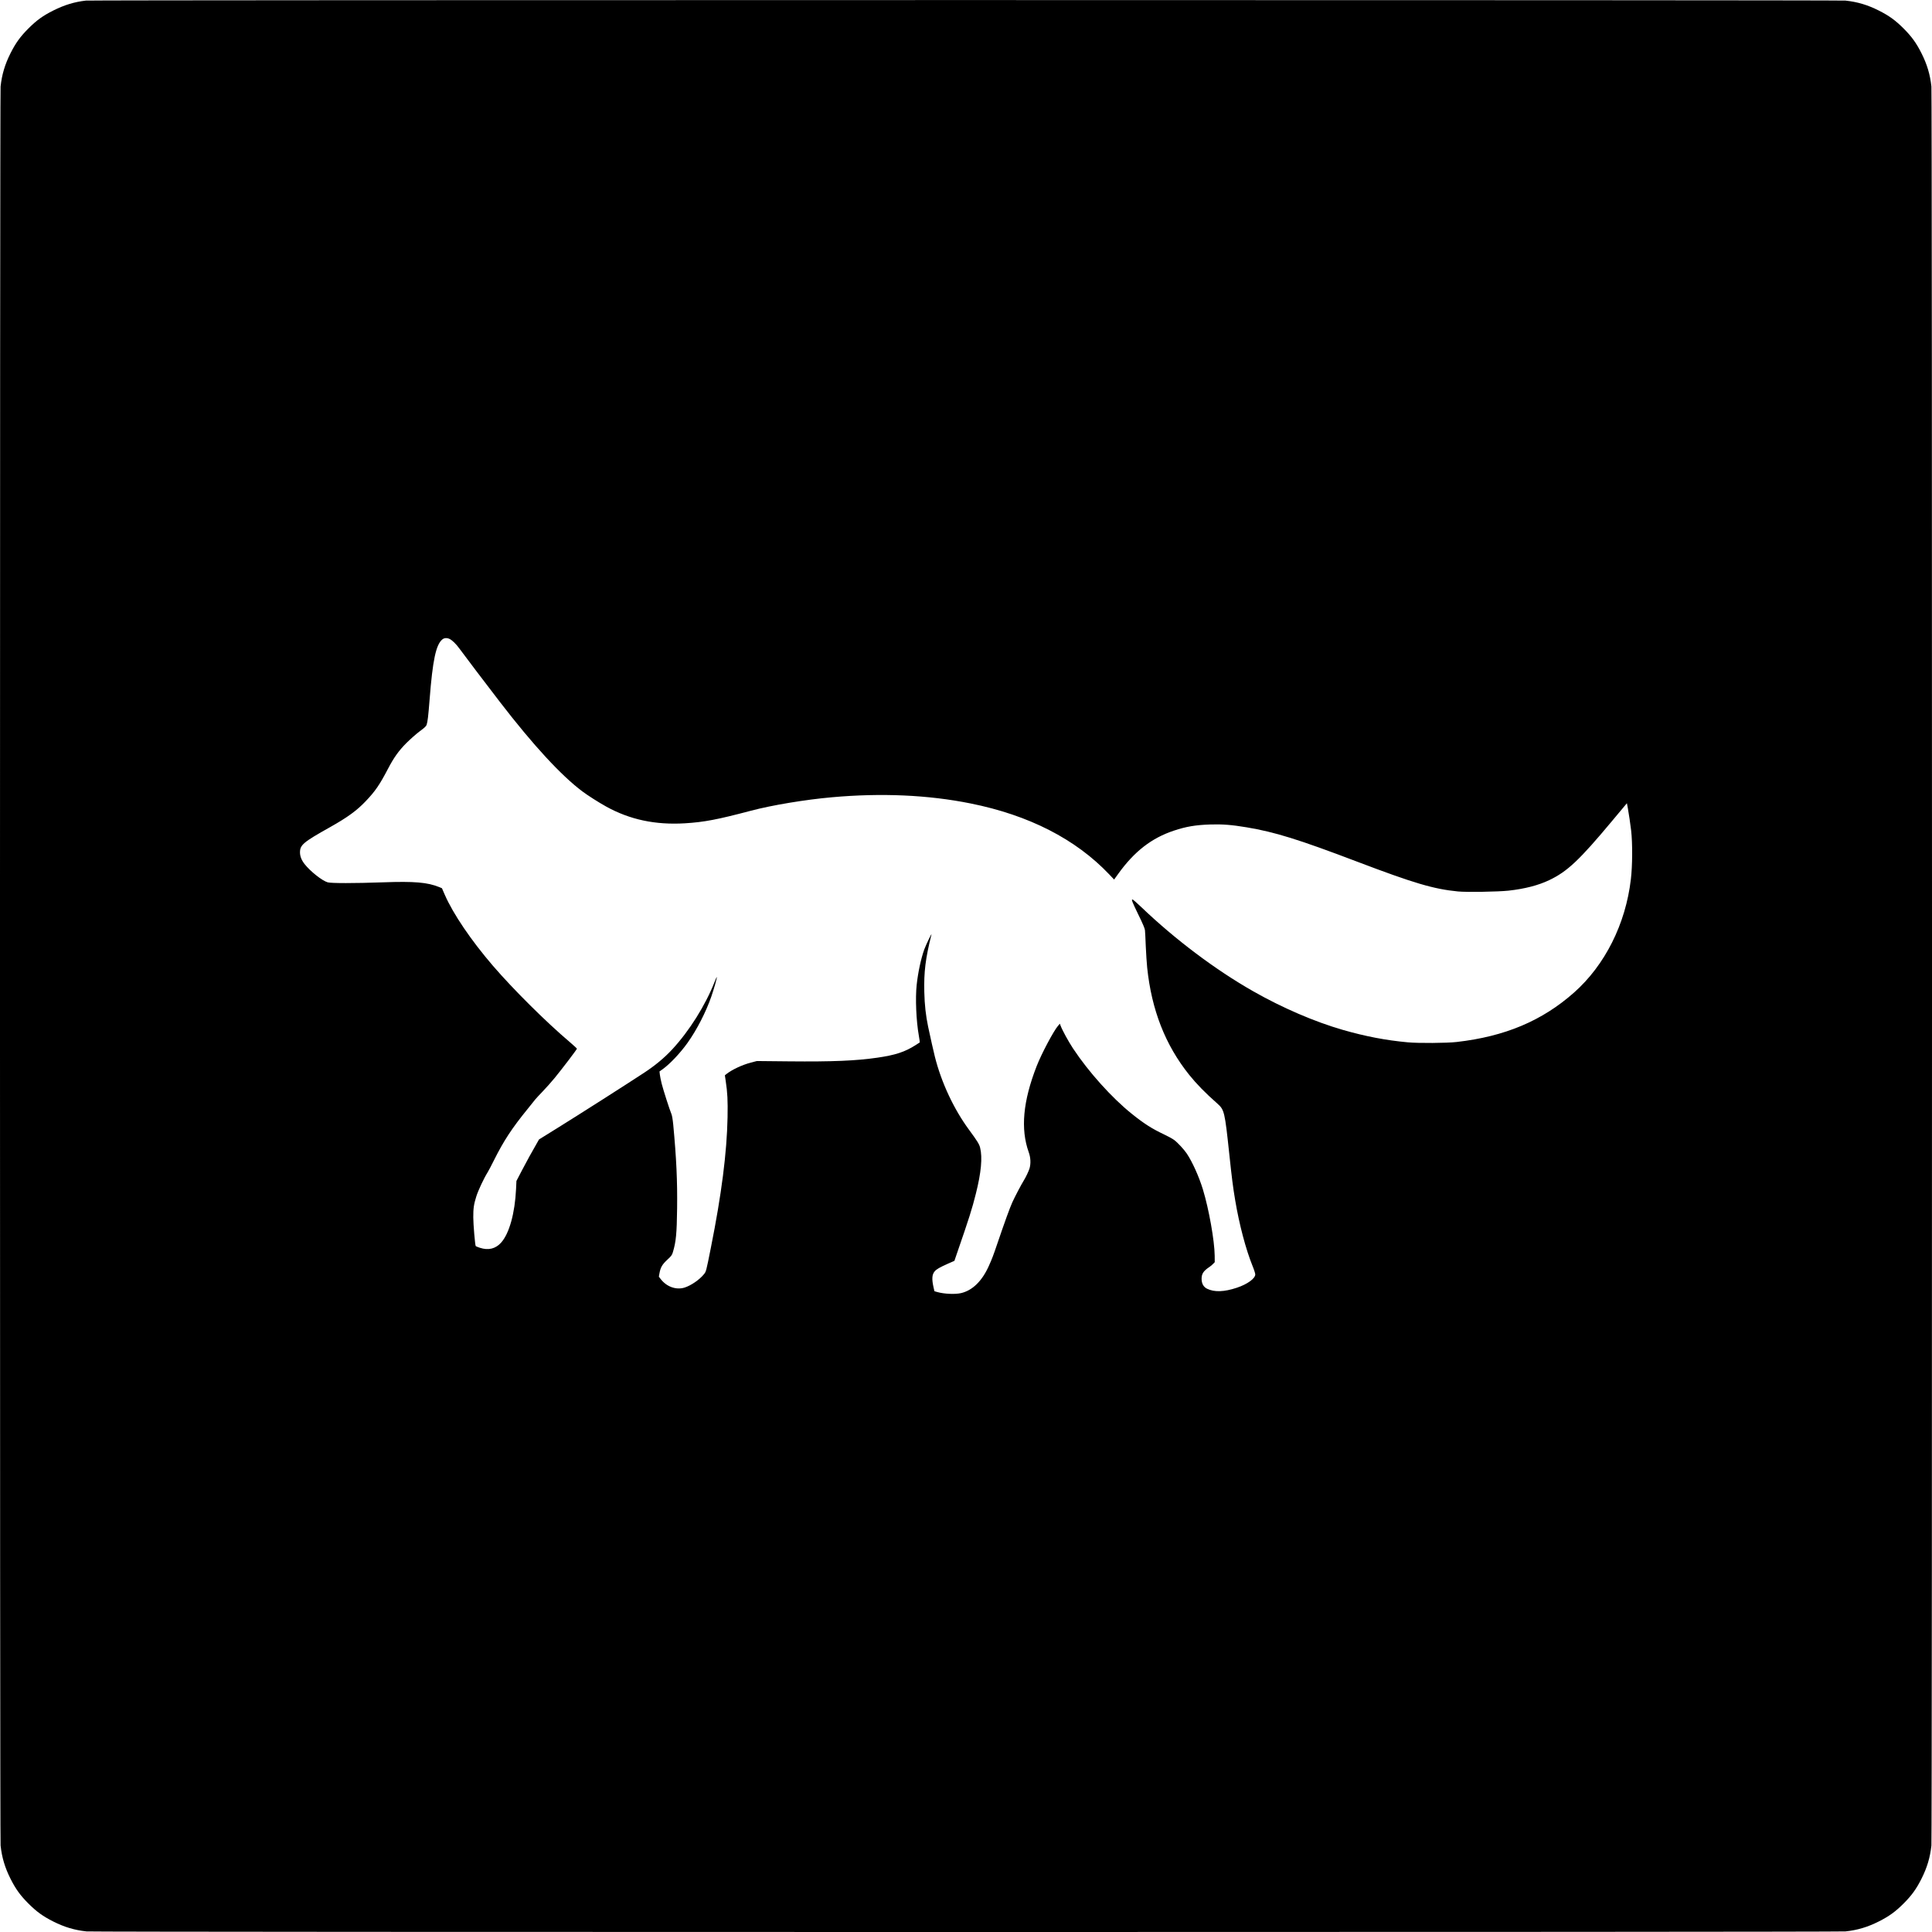 <?xml version="1.0" standalone="no"?>
<!DOCTYPE svg PUBLIC "-//W3C//DTD SVG 20010904//EN"
 "http://www.w3.org/TR/2001/REC-SVG-20010904/DTD/svg10.dtd">
<svg version="1.0" xmlns="http://www.w3.org/2000/svg"
 width="3600pt" height="3600pt" viewBox="0 0 3600 3600"
 preserveAspectRatio="xMidYMid meet">
<g transform="translate(0,3600) scale(0.1,-0.1)"
fill="#000000" stroke="none">
<path d="M1600 35989 c-211 -24 -399 -81 -605 -184 -194 -97 -311 -181 -465
-335 -152 -152 -237 -270 -333 -460 -105 -208 -162 -398 -186 -622 -15 -137
-15 -32639 0 -32776 24 -224 81 -414 186 -622 96 -190 181 -308 333 -460 152
-152 270 -237 460 -333 208 -105 398 -162 622 -186 137 -15 32639 -15 32776 0
224 24 414 81 622 186 190 96 308 181 460 333 152 152 237 270 333 460 105
208 162 398 186 622 15 137 15 32639 0 32776 -24 224 -81 414 -186 622 -96
190 -181 308 -333 460 -152 152 -270 237 -460 333 -208 105 -398 162 -622 186
-119 13 -32672 13 -32788 0z m6773 -11893 c50 -21 126 -95 192 -187 59 -83
528 -701 754 -994 616 -800 1137 -1365 1533 -1662 100 -75 304 -205 445 -283
440 -243 915 -344 1465 -311 360 22 606 69 1233 235 390 103 1009 206 1505
250 924 83 1796 44 2585 -115 1087 -218 1959 -664 2583 -1321 l92 -97 77 107
c301 418 622 667 1039 805 225 75 402 105 675 114 227 7 398 -6 679 -53 526
-88 967 -225 2056 -639 1058 -402 1428 -512 1881 -556 160 -16 751 -6 943 15
304 34 555 99 758 196 337 161 560 370 1173 1105 l274 328 17 -89 c16 -85 50
-314 62 -419 27 -236 25 -657 -5 -908 -97 -834 -483 -1602 -1060 -2113 -595
-526 -1285 -817 -2186 -920 -183 -21 -711 -25 -913 -6 -409 38 -785 110 -1210
232 -526 152 -1124 409 -1670 720 -699 397 -1454 965 -2079 1563 -84 81 -160
147 -169 147 -24 0 -8 -40 113 -290 83 -170 116 -249 120 -285 3 -27 10 -162
15 -300 6 -137 18 -315 26 -395 82 -788 337 -1441 783 -1998 136 -169 296
-334 524 -535 131 -116 139 -152 222 -932 48 -455 70 -627 111 -870 76 -454
198 -914 324 -1226 28 -67 50 -138 50 -156 0 -76 -147 -183 -343 -248 -237
-79 -419 -85 -554 -19 -67 32 -103 97 -103 186 0 92 34 144 140 216 25 16 59
44 75 62 l30 31 -1 122 c-3 276 -107 864 -219 1232 -73 239 -195 511 -301 670
-49 74 -171 206 -235 253 -31 23 -116 70 -191 105 -226 107 -371 200 -598 382
-374 300 -807 782 -1097 1221 -87 132 -201 341 -231 424 l-13 35 -32 -37 c-81
-91 -311 -524 -400 -753 -256 -656 -303 -1172 -148 -1605 36 -100 41 -211 15
-301 -17 -55 -69 -165 -109 -229 -44 -70 -165 -300 -211 -402 -47 -102 -144
-372 -274 -753 -81 -239 -104 -300 -165 -435 -126 -281 -304 -455 -516 -505
-113 -26 -313 -17 -446 20 l-51 15 -16 68 c-36 160 -30 242 20 302 34 40 91
73 243 141 l125 55 53 155 c219 634 277 815 347 1097 99 394 125 673 79 857
-16 65 -49 119 -207 334 -283 384 -516 882 -636 1361 -22 87 -83 356 -126 560
-43 206 -65 402 -71 645 -9 374 22 626 133 1070 11 45 -99 -184 -132 -273 -62
-170 -118 -431 -143 -664 -27 -247 -9 -672 41 -951 11 -65 19 -119 17 -121 -2
-2 -36 -24 -76 -49 -201 -129 -379 -187 -718 -236 -393 -57 -835 -76 -1636
-68 l-606 6 -112 -29 c-163 -43 -353 -132 -457 -215 l-27 -22 16 -109 c32
-209 40 -360 34 -674 -13 -661 -112 -1435 -311 -2430 -90 -451 -88 -444 -132
-497 -83 -101 -238 -207 -357 -245 -156 -49 -333 13 -445 157 l-35 46 12 67
c19 106 51 161 146 249 77 72 86 84 104 143 58 195 72 342 78 815 6 507 -13
929 -72 1557 -10 101 -22 172 -34 200 -33 77 -150 442 -181 563 -16 65 -32
143 -35 174 l-6 56 59 42 c135 97 327 300 462 489 173 242 344 575 444 863 49
140 111 360 103 367 -2 2 -21 -40 -42 -94 -174 -440 -469 -910 -789 -1256
-147 -158 -316 -299 -526 -437 -313 -206 -1226 -788 -1600 -1020 l-356 -221
-38 -67 c-100 -172 -187 -332 -281 -511 l-102 -196 -7 -148 c-21 -452 -126
-830 -277 -999 -104 -117 -238 -150 -397 -98 -40 13 -75 28 -78 33 -12 20 -45
404 -45 533 -1 167 10 244 56 390 34 110 140 336 211 450 20 33 72 131 115
218 185 371 337 603 638 972 58 72 118 146 132 165 15 19 77 86 138 149 61 63
163 177 227 255 142 174 414 531 414 545 0 5 -57 58 -127 118 -448 379 -1057
985 -1439 1428 -406 473 -739 963 -896 1322 l-53 122 -50 21 c-219 89 -463
110 -1045 89 -540 -19 -968 -19 -1035 0 -103 30 -323 204 -431 342 -56 72 -84
145 -84 215 0 140 59 190 564 473 321 181 492 305 656 477 182 190 262 307
420 609 109 209 199 335 344 481 73 72 183 170 248 218 89 66 119 94 127 119
20 63 31 156 56 472 57 734 118 1020 236 1119 35 29 81 34 132 12z"/>
</g>
</svg>
